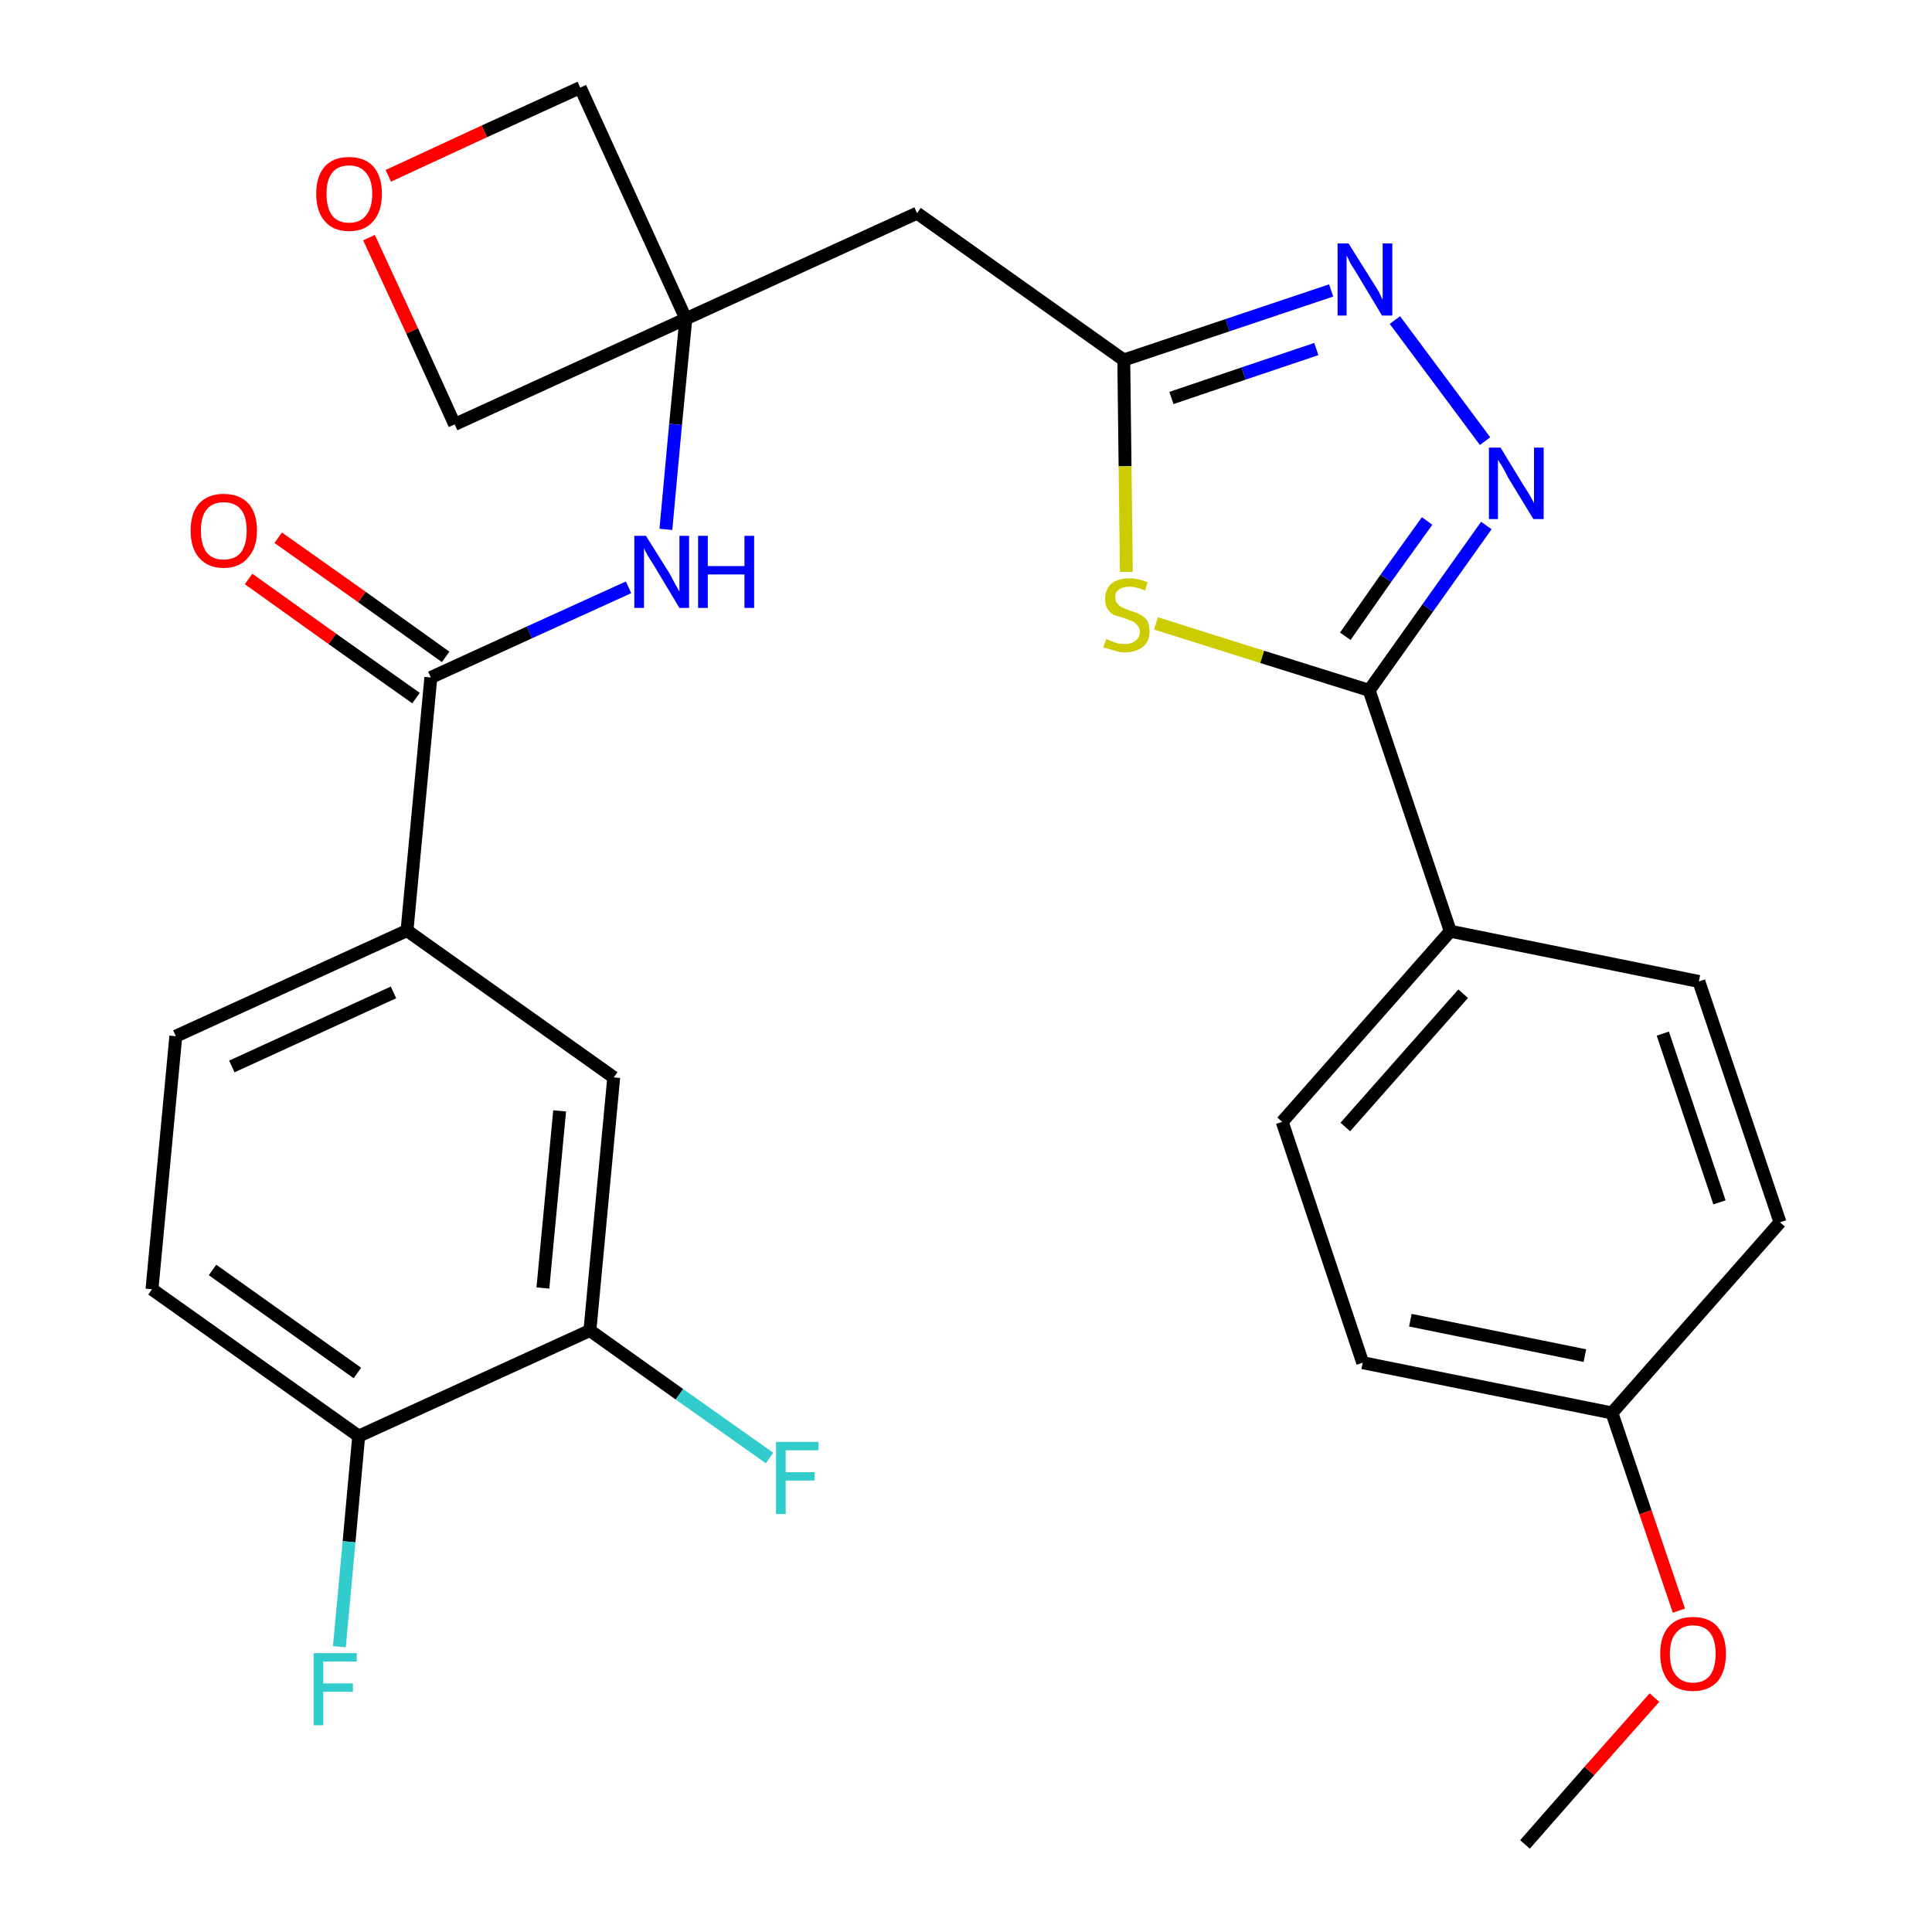 <?xml version='1.0' encoding='iso-8859-1'?>
<svg version='1.1' baseProfile='full'
              xmlns='http://www.w3.org/2000/svg'
                      xmlns:rdkit='http://www.rdkit.org/xml'
                      xmlns:xlink='http://www.w3.org/1999/xlink'
                  xml:space='preserve'
width='300px' height='300px' viewBox='0 0 300 300'>
<!-- END OF HEADER -->
<path class='bond-0 atom-0 atom-1' d='M 236.8,286.4 L 246.8,275.0' style='fill:none;fill-rule:evenodd;stroke:#000000;stroke-width:2.0px;stroke-linecap:butt;stroke-linejoin:miter;stroke-opacity:1' />
<path class='bond-0 atom-0 atom-1' d='M 246.8,275.0 L 256.9,263.6' style='fill:none;fill-rule:evenodd;stroke:#FF0000;stroke-width:2.0px;stroke-linecap:butt;stroke-linejoin:miter;stroke-opacity:1' />
<path class='bond-1 atom-1 atom-2' d='M 260.7,250.1 L 255.5,234.8' style='fill:none;fill-rule:evenodd;stroke:#FF0000;stroke-width:2.0px;stroke-linecap:butt;stroke-linejoin:miter;stroke-opacity:1' />
<path class='bond-1 atom-1 atom-2' d='M 255.5,234.8 L 250.3,219.4' style='fill:none;fill-rule:evenodd;stroke:#000000;stroke-width:2.0px;stroke-linecap:butt;stroke-linejoin:miter;stroke-opacity:1' />
<path class='bond-2 atom-2 atom-3' d='M 250.3,219.4 L 211.6,211.6' style='fill:none;fill-rule:evenodd;stroke:#000000;stroke-width:2.0px;stroke-linecap:butt;stroke-linejoin:miter;stroke-opacity:1' />
<path class='bond-2 atom-2 atom-3' d='M 246.1,210.5 L 219.0,205.0' style='fill:none;fill-rule:evenodd;stroke:#000000;stroke-width:2.0px;stroke-linecap:butt;stroke-linejoin:miter;stroke-opacity:1' />
<path class='bond-28 atom-28 atom-2' d='M 276.4,189.8 L 250.3,219.4' style='fill:none;fill-rule:evenodd;stroke:#000000;stroke-width:2.0px;stroke-linecap:butt;stroke-linejoin:miter;stroke-opacity:1' />
<path class='bond-3 atom-3 atom-4' d='M 211.6,211.6 L 199.1,174.2' style='fill:none;fill-rule:evenodd;stroke:#000000;stroke-width:2.0px;stroke-linecap:butt;stroke-linejoin:miter;stroke-opacity:1' />
<path class='bond-4 atom-4 atom-5' d='M 199.1,174.2 L 225.2,144.6' style='fill:none;fill-rule:evenodd;stroke:#000000;stroke-width:2.0px;stroke-linecap:butt;stroke-linejoin:miter;stroke-opacity:1' />
<path class='bond-4 atom-4 atom-5' d='M 208.9,175.0 L 227.2,154.3' style='fill:none;fill-rule:evenodd;stroke:#000000;stroke-width:2.0px;stroke-linecap:butt;stroke-linejoin:miter;stroke-opacity:1' />
<path class='bond-5 atom-5 atom-6' d='M 225.2,144.6 L 212.6,107.2' style='fill:none;fill-rule:evenodd;stroke:#000000;stroke-width:2.0px;stroke-linecap:butt;stroke-linejoin:miter;stroke-opacity:1' />
<path class='bond-26 atom-5 atom-27' d='M 225.2,144.6 L 263.8,152.4' style='fill:none;fill-rule:evenodd;stroke:#000000;stroke-width:2.0px;stroke-linecap:butt;stroke-linejoin:miter;stroke-opacity:1' />
<path class='bond-6 atom-6 atom-7' d='M 212.6,107.2 L 221.7,94.4' style='fill:none;fill-rule:evenodd;stroke:#000000;stroke-width:2.0px;stroke-linecap:butt;stroke-linejoin:miter;stroke-opacity:1' />
<path class='bond-6 atom-6 atom-7' d='M 221.7,94.4 L 230.8,81.6' style='fill:none;fill-rule:evenodd;stroke:#0000FF;stroke-width:2.0px;stroke-linecap:butt;stroke-linejoin:miter;stroke-opacity:1' />
<path class='bond-6 atom-6 atom-7' d='M 208.9,98.8 L 215.2,89.8' style='fill:none;fill-rule:evenodd;stroke:#000000;stroke-width:2.0px;stroke-linecap:butt;stroke-linejoin:miter;stroke-opacity:1' />
<path class='bond-6 atom-6 atom-7' d='M 215.2,89.8 L 221.6,80.9' style='fill:none;fill-rule:evenodd;stroke:#0000FF;stroke-width:2.0px;stroke-linecap:butt;stroke-linejoin:miter;stroke-opacity:1' />
<path class='bond-29 atom-26 atom-6' d='M 179.5,96.8 L 196.0,102.0' style='fill:none;fill-rule:evenodd;stroke:#CCCC00;stroke-width:2.0px;stroke-linecap:butt;stroke-linejoin:miter;stroke-opacity:1' />
<path class='bond-29 atom-26 atom-6' d='M 196.0,102.0 L 212.6,107.2' style='fill:none;fill-rule:evenodd;stroke:#000000;stroke-width:2.0px;stroke-linecap:butt;stroke-linejoin:miter;stroke-opacity:1' />
<path class='bond-7 atom-7 atom-8' d='M 230.6,68.5 L 216.6,49.7' style='fill:none;fill-rule:evenodd;stroke:#0000FF;stroke-width:2.0px;stroke-linecap:butt;stroke-linejoin:miter;stroke-opacity:1' />
<path class='bond-8 atom-8 atom-9' d='M 206.7,45.1 L 190.6,50.5' style='fill:none;fill-rule:evenodd;stroke:#0000FF;stroke-width:2.0px;stroke-linecap:butt;stroke-linejoin:miter;stroke-opacity:1' />
<path class='bond-8 atom-8 atom-9' d='M 190.6,50.5 L 174.5,55.9' style='fill:none;fill-rule:evenodd;stroke:#000000;stroke-width:2.0px;stroke-linecap:butt;stroke-linejoin:miter;stroke-opacity:1' />
<path class='bond-8 atom-8 atom-9' d='M 204.4,54.2 L 193.1,58.0' style='fill:none;fill-rule:evenodd;stroke:#0000FF;stroke-width:2.0px;stroke-linecap:butt;stroke-linejoin:miter;stroke-opacity:1' />
<path class='bond-8 atom-8 atom-9' d='M 193.1,58.0 L 181.9,61.8' style='fill:none;fill-rule:evenodd;stroke:#000000;stroke-width:2.0px;stroke-linecap:butt;stroke-linejoin:miter;stroke-opacity:1' />
<path class='bond-9 atom-9 atom-10' d='M 174.5,55.9 L 142.4,33.1' style='fill:none;fill-rule:evenodd;stroke:#000000;stroke-width:2.0px;stroke-linecap:butt;stroke-linejoin:miter;stroke-opacity:1' />
<path class='bond-25 atom-9 atom-26' d='M 174.5,55.9 L 174.7,72.4' style='fill:none;fill-rule:evenodd;stroke:#000000;stroke-width:2.0px;stroke-linecap:butt;stroke-linejoin:miter;stroke-opacity:1' />
<path class='bond-25 atom-9 atom-26' d='M 174.7,72.4 L 174.9,88.8' style='fill:none;fill-rule:evenodd;stroke:#CCCC00;stroke-width:2.0px;stroke-linecap:butt;stroke-linejoin:miter;stroke-opacity:1' />
<path class='bond-10 atom-10 atom-11' d='M 142.4,33.1 L 106.5,49.5' style='fill:none;fill-rule:evenodd;stroke:#000000;stroke-width:2.0px;stroke-linecap:butt;stroke-linejoin:miter;stroke-opacity:1' />
<path class='bond-11 atom-11 atom-12' d='M 106.5,49.5 L 104.9,65.9' style='fill:none;fill-rule:evenodd;stroke:#000000;stroke-width:2.0px;stroke-linecap:butt;stroke-linejoin:miter;stroke-opacity:1' />
<path class='bond-11 atom-11 atom-12' d='M 104.9,65.9 L 103.4,82.2' style='fill:none;fill-rule:evenodd;stroke:#0000FF;stroke-width:2.0px;stroke-linecap:butt;stroke-linejoin:miter;stroke-opacity:1' />
<path class='bond-22 atom-11 atom-23' d='M 106.5,49.5 L 90.1,13.6' style='fill:none;fill-rule:evenodd;stroke:#000000;stroke-width:2.0px;stroke-linecap:butt;stroke-linejoin:miter;stroke-opacity:1' />
<path class='bond-30 atom-25 atom-11' d='M 70.6,65.9 L 106.5,49.5' style='fill:none;fill-rule:evenodd;stroke:#000000;stroke-width:2.0px;stroke-linecap:butt;stroke-linejoin:miter;stroke-opacity:1' />
<path class='bond-12 atom-12 atom-13' d='M 97.6,91.2 L 82.2,98.2' style='fill:none;fill-rule:evenodd;stroke:#0000FF;stroke-width:2.0px;stroke-linecap:butt;stroke-linejoin:miter;stroke-opacity:1' />
<path class='bond-12 atom-12 atom-13' d='M 82.2,98.2 L 66.9,105.2' style='fill:none;fill-rule:evenodd;stroke:#000000;stroke-width:2.0px;stroke-linecap:butt;stroke-linejoin:miter;stroke-opacity:1' />
<path class='bond-13 atom-13 atom-14' d='M 69.2,102.0 L 56.2,92.7' style='fill:none;fill-rule:evenodd;stroke:#000000;stroke-width:2.0px;stroke-linecap:butt;stroke-linejoin:miter;stroke-opacity:1' />
<path class='bond-13 atom-13 atom-14' d='M 56.2,92.7 L 43.2,83.5' style='fill:none;fill-rule:evenodd;stroke:#FF0000;stroke-width:2.0px;stroke-linecap:butt;stroke-linejoin:miter;stroke-opacity:1' />
<path class='bond-13 atom-13 atom-14' d='M 64.6,108.4 L 51.6,99.2' style='fill:none;fill-rule:evenodd;stroke:#000000;stroke-width:2.0px;stroke-linecap:butt;stroke-linejoin:miter;stroke-opacity:1' />
<path class='bond-13 atom-13 atom-14' d='M 51.6,99.2 L 38.6,89.9' style='fill:none;fill-rule:evenodd;stroke:#FF0000;stroke-width:2.0px;stroke-linecap:butt;stroke-linejoin:miter;stroke-opacity:1' />
<path class='bond-14 atom-13 atom-15' d='M 66.9,105.2 L 63.2,144.5' style='fill:none;fill-rule:evenodd;stroke:#000000;stroke-width:2.0px;stroke-linecap:butt;stroke-linejoin:miter;stroke-opacity:1' />
<path class='bond-15 atom-15 atom-16' d='M 63.2,144.5 L 27.3,160.9' style='fill:none;fill-rule:evenodd;stroke:#000000;stroke-width:2.0px;stroke-linecap:butt;stroke-linejoin:miter;stroke-opacity:1' />
<path class='bond-15 atom-15 atom-16' d='M 61.1,154.1 L 36.0,165.6' style='fill:none;fill-rule:evenodd;stroke:#000000;stroke-width:2.0px;stroke-linecap:butt;stroke-linejoin:miter;stroke-opacity:1' />
<path class='bond-31 atom-22 atom-15' d='M 95.3,167.3 L 63.2,144.5' style='fill:none;fill-rule:evenodd;stroke:#000000;stroke-width:2.0px;stroke-linecap:butt;stroke-linejoin:miter;stroke-opacity:1' />
<path class='bond-16 atom-16 atom-17' d='M 27.3,160.9 L 23.6,200.2' style='fill:none;fill-rule:evenodd;stroke:#000000;stroke-width:2.0px;stroke-linecap:butt;stroke-linejoin:miter;stroke-opacity:1' />
<path class='bond-17 atom-17 atom-18' d='M 23.6,200.2 L 55.7,223.0' style='fill:none;fill-rule:evenodd;stroke:#000000;stroke-width:2.0px;stroke-linecap:butt;stroke-linejoin:miter;stroke-opacity:1' />
<path class='bond-17 atom-17 atom-18' d='M 33.0,197.2 L 55.5,213.2' style='fill:none;fill-rule:evenodd;stroke:#000000;stroke-width:2.0px;stroke-linecap:butt;stroke-linejoin:miter;stroke-opacity:1' />
<path class='bond-18 atom-18 atom-19' d='M 55.7,223.0 L 54.2,239.4' style='fill:none;fill-rule:evenodd;stroke:#000000;stroke-width:2.0px;stroke-linecap:butt;stroke-linejoin:miter;stroke-opacity:1' />
<path class='bond-18 atom-18 atom-19' d='M 54.2,239.4 L 52.7,255.7' style='fill:none;fill-rule:evenodd;stroke:#33CCCC;stroke-width:2.0px;stroke-linecap:butt;stroke-linejoin:miter;stroke-opacity:1' />
<path class='bond-19 atom-18 atom-20' d='M 55.7,223.0 L 91.6,206.6' style='fill:none;fill-rule:evenodd;stroke:#000000;stroke-width:2.0px;stroke-linecap:butt;stroke-linejoin:miter;stroke-opacity:1' />
<path class='bond-20 atom-20 atom-21' d='M 91.6,206.6 L 105.5,216.5' style='fill:none;fill-rule:evenodd;stroke:#000000;stroke-width:2.0px;stroke-linecap:butt;stroke-linejoin:miter;stroke-opacity:1' />
<path class='bond-20 atom-20 atom-21' d='M 105.5,216.5 L 119.5,226.4' style='fill:none;fill-rule:evenodd;stroke:#33CCCC;stroke-width:2.0px;stroke-linecap:butt;stroke-linejoin:miter;stroke-opacity:1' />
<path class='bond-21 atom-20 atom-22' d='M 91.6,206.6 L 95.3,167.3' style='fill:none;fill-rule:evenodd;stroke:#000000;stroke-width:2.0px;stroke-linecap:butt;stroke-linejoin:miter;stroke-opacity:1' />
<path class='bond-21 atom-20 atom-22' d='M 84.3,200.0 L 86.9,172.5' style='fill:none;fill-rule:evenodd;stroke:#000000;stroke-width:2.0px;stroke-linecap:butt;stroke-linejoin:miter;stroke-opacity:1' />
<path class='bond-23 atom-23 atom-24' d='M 90.1,13.6 L 75.2,20.4' style='fill:none;fill-rule:evenodd;stroke:#000000;stroke-width:2.0px;stroke-linecap:butt;stroke-linejoin:miter;stroke-opacity:1' />
<path class='bond-23 atom-23 atom-24' d='M 75.2,20.4 L 60.3,27.3' style='fill:none;fill-rule:evenodd;stroke:#FF0000;stroke-width:2.0px;stroke-linecap:butt;stroke-linejoin:miter;stroke-opacity:1' />
<path class='bond-24 atom-24 atom-25' d='M 57.3,36.9 L 64.0,51.4' style='fill:none;fill-rule:evenodd;stroke:#FF0000;stroke-width:2.0px;stroke-linecap:butt;stroke-linejoin:miter;stroke-opacity:1' />
<path class='bond-24 atom-24 atom-25' d='M 64.0,51.4 L 70.6,65.9' style='fill:none;fill-rule:evenodd;stroke:#000000;stroke-width:2.0px;stroke-linecap:butt;stroke-linejoin:miter;stroke-opacity:1' />
<path class='bond-27 atom-27 atom-28' d='M 263.8,152.4 L 276.4,189.8' style='fill:none;fill-rule:evenodd;stroke:#000000;stroke-width:2.0px;stroke-linecap:butt;stroke-linejoin:miter;stroke-opacity:1' />
<path class='bond-27 atom-27 atom-28' d='M 258.2,160.5 L 267.0,186.7' style='fill:none;fill-rule:evenodd;stroke:#000000;stroke-width:2.0px;stroke-linecap:butt;stroke-linejoin:miter;stroke-opacity:1' />
<path  class='atom-1' d='M 257.8 256.8
Q 257.8 254.1, 259.1 252.6
Q 260.4 251.1, 262.9 251.1
Q 265.4 251.1, 266.7 252.6
Q 268.0 254.1, 268.0 256.8
Q 268.0 259.5, 266.7 261.1
Q 265.3 262.6, 262.9 262.6
Q 260.4 262.6, 259.1 261.1
Q 257.8 259.5, 257.8 256.8
M 262.9 261.3
Q 264.6 261.3, 265.5 260.2
Q 266.4 259.0, 266.4 256.8
Q 266.4 254.6, 265.5 253.5
Q 264.6 252.4, 262.9 252.4
Q 261.2 252.4, 260.3 253.5
Q 259.3 254.6, 259.3 256.8
Q 259.3 259.1, 260.3 260.2
Q 261.2 261.3, 262.9 261.3
' fill='#FF0000'/>
<path  class='atom-7' d='M 233.0 69.5
L 236.6 75.4
Q 237.0 76.0, 237.6 77.0
Q 238.2 78.1, 238.2 78.1
L 238.2 69.5
L 239.7 69.5
L 239.7 80.6
L 238.1 80.6
L 234.2 74.2
Q 233.8 73.4, 233.3 72.5
Q 232.8 71.7, 232.6 71.4
L 232.6 80.6
L 231.2 80.6
L 231.2 69.5
L 233.0 69.5
' fill='#0000FF'/>
<path  class='atom-8' d='M 209.4 37.8
L 213.1 43.7
Q 213.5 44.3, 214.1 45.3
Q 214.6 46.4, 214.7 46.5
L 214.7 37.8
L 216.2 37.8
L 216.2 49.0
L 214.6 49.0
L 210.7 42.5
Q 210.2 41.7, 209.7 40.9
Q 209.3 40.0, 209.1 39.7
L 209.1 49.0
L 207.7 49.0
L 207.7 37.8
L 209.4 37.8
' fill='#0000FF'/>
<path  class='atom-12' d='M 100.3 83.2
L 104.0 89.1
Q 104.3 89.7, 104.9 90.8
Q 105.5 91.8, 105.5 91.9
L 105.5 83.2
L 107.0 83.2
L 107.0 94.4
L 105.5 94.4
L 101.6 87.9
Q 101.1 87.1, 100.6 86.3
Q 100.1 85.4, 100.0 85.1
L 100.0 94.4
L 98.5 94.4
L 98.5 83.2
L 100.3 83.2
' fill='#0000FF'/>
<path  class='atom-12' d='M 108.4 83.2
L 109.9 83.2
L 109.9 87.9
L 115.6 87.9
L 115.6 83.2
L 117.1 83.2
L 117.1 94.4
L 115.6 94.4
L 115.6 89.2
L 109.9 89.2
L 109.9 94.4
L 108.4 94.4
L 108.4 83.2
' fill='#0000FF'/>
<path  class='atom-14' d='M 29.6 82.4
Q 29.6 79.7, 30.9 78.2
Q 32.3 76.7, 34.7 76.7
Q 37.2 76.7, 38.6 78.2
Q 39.9 79.7, 39.9 82.4
Q 39.9 85.1, 38.5 86.6
Q 37.2 88.2, 34.7 88.2
Q 32.3 88.2, 30.9 86.6
Q 29.6 85.1, 29.6 82.4
M 34.7 86.9
Q 36.5 86.9, 37.4 85.8
Q 38.3 84.6, 38.3 82.4
Q 38.3 80.2, 37.4 79.1
Q 36.5 78.0, 34.7 78.0
Q 33.0 78.0, 32.1 79.1
Q 31.2 80.2, 31.2 82.4
Q 31.2 84.6, 32.1 85.8
Q 33.0 86.9, 34.7 86.9
' fill='#FF0000'/>
<path  class='atom-19' d='M 48.7 256.7
L 55.4 256.7
L 55.4 258.0
L 50.2 258.0
L 50.2 261.4
L 54.8 261.4
L 54.8 262.7
L 50.2 262.7
L 50.2 267.9
L 48.7 267.9
L 48.7 256.7
' fill='#33CCCC'/>
<path  class='atom-21' d='M 120.5 223.9
L 127.1 223.9
L 127.1 225.2
L 122.0 225.2
L 122.0 228.6
L 126.5 228.6
L 126.5 229.9
L 122.0 229.9
L 122.0 235.1
L 120.5 235.1
L 120.5 223.9
' fill='#33CCCC'/>
<path  class='atom-24' d='M 49.1 30.1
Q 49.1 27.4, 50.4 25.9
Q 51.7 24.4, 54.2 24.4
Q 56.7 24.4, 58.0 25.9
Q 59.3 27.4, 59.3 30.1
Q 59.3 32.8, 58.0 34.3
Q 56.7 35.9, 54.2 35.9
Q 51.7 35.9, 50.4 34.3
Q 49.1 32.8, 49.1 30.1
M 54.2 34.6
Q 55.9 34.6, 56.8 33.5
Q 57.8 32.3, 57.8 30.1
Q 57.8 27.9, 56.8 26.8
Q 55.9 25.7, 54.2 25.7
Q 52.5 25.7, 51.6 26.8
Q 50.7 27.9, 50.7 30.1
Q 50.7 32.3, 51.6 33.5
Q 52.5 34.6, 54.2 34.6
' fill='#FF0000'/>
<path  class='atom-26' d='M 171.8 99.2
Q 171.9 99.3, 172.4 99.5
Q 172.9 99.7, 173.5 99.9
Q 174.1 100.0, 174.7 100.0
Q 175.7 100.0, 176.3 99.5
Q 177.0 99.0, 177.0 98.1
Q 177.0 97.5, 176.6 97.1
Q 176.3 96.7, 175.9 96.5
Q 175.4 96.3, 174.6 96.0
Q 173.6 95.7, 173.0 95.5
Q 172.4 95.2, 172.0 94.6
Q 171.6 94.0, 171.6 93.0
Q 171.6 91.6, 172.5 90.7
Q 173.5 89.8, 175.4 89.8
Q 176.7 89.8, 178.2 90.4
L 177.8 91.7
Q 176.4 91.1, 175.4 91.1
Q 174.3 91.1, 173.7 91.6
Q 173.1 92.0, 173.2 92.8
Q 173.2 93.4, 173.5 93.7
Q 173.8 94.1, 174.2 94.3
Q 174.7 94.5, 175.4 94.8
Q 176.4 95.1, 177.0 95.4
Q 177.6 95.7, 178.1 96.3
Q 178.5 97.0, 178.5 98.1
Q 178.5 99.6, 177.5 100.4
Q 176.4 101.3, 174.7 101.3
Q 173.7 101.3, 173.0 101.0
Q 172.2 100.8, 171.3 100.5
L 171.8 99.2
' fill='#CCCC00'/>
</svg>

